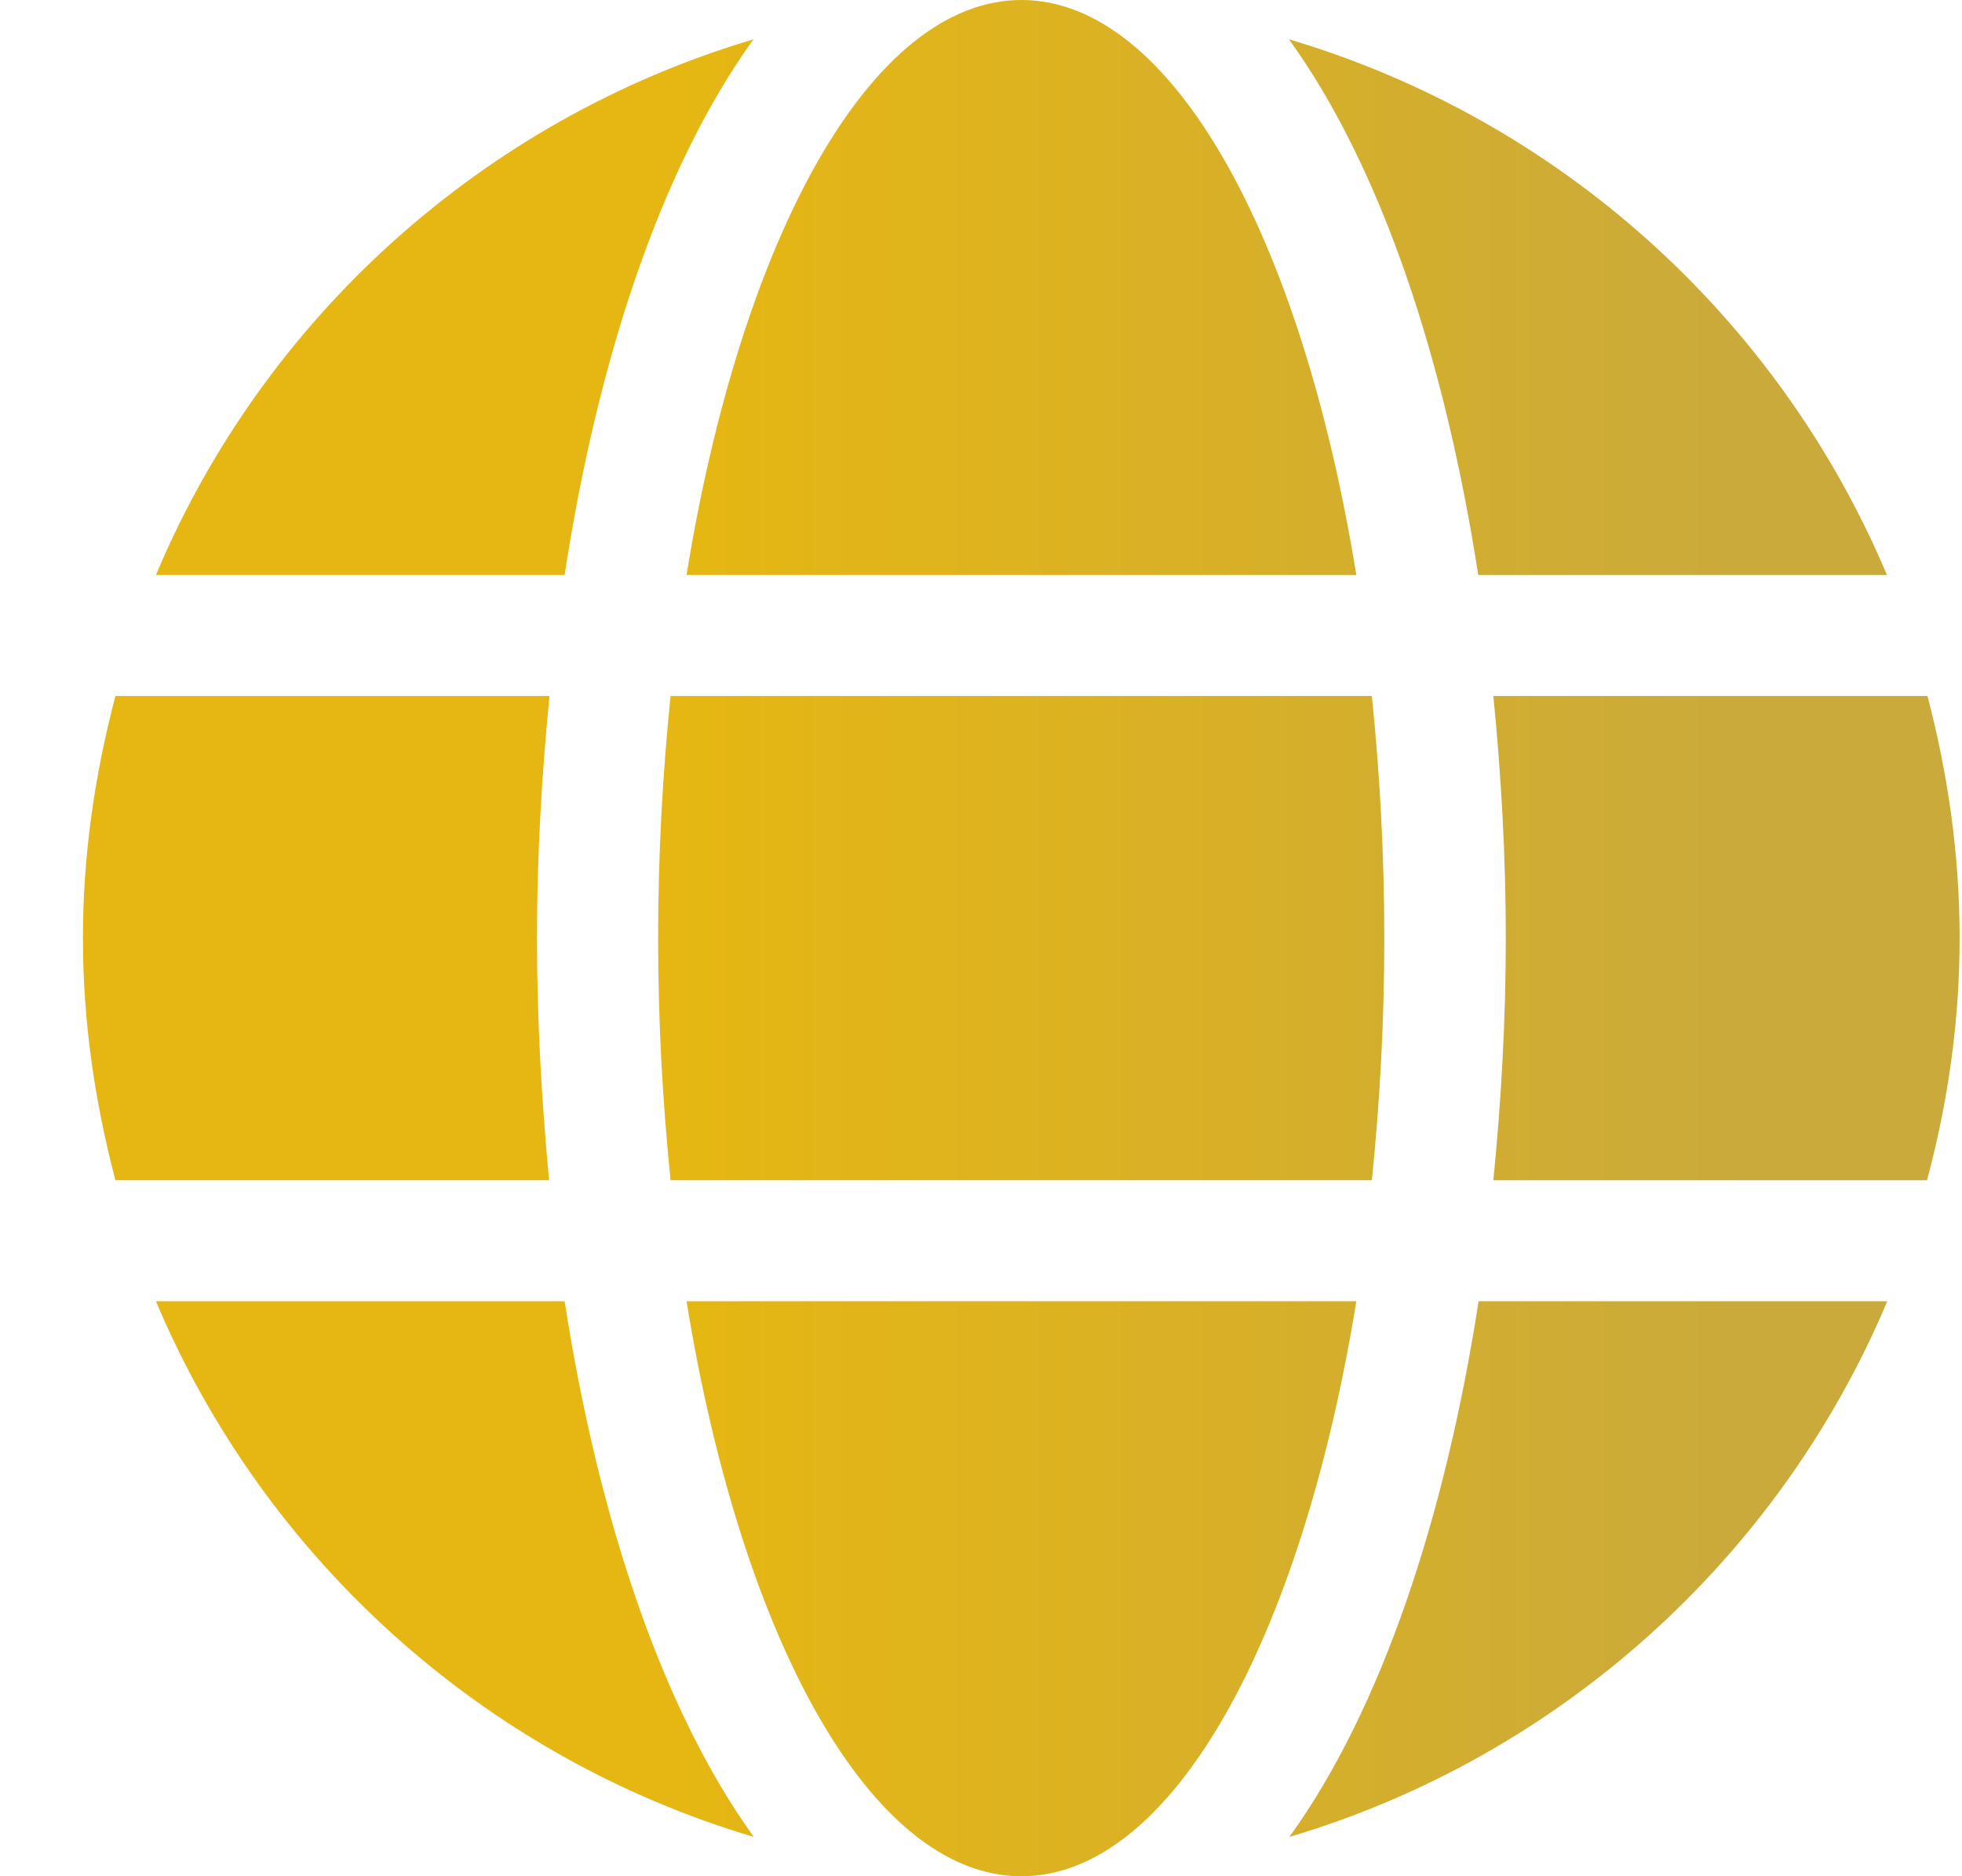 <svg width="23" height="22" viewBox="0 0 23 22" fill="none" xmlns="http://www.w3.org/2000/svg">
<path d="M15.9 6.742C15.257 2.781 13.74 0 11.974 0C10.208 0 8.691 2.781 8.048 6.742H15.9ZM7.715 11C7.715 11.985 7.768 12.929 7.861 13.839H16.082C16.175 12.929 16.228 11.985 16.228 11C16.228 10.015 16.175 9.071 16.082 8.161H7.861C7.768 9.071 7.715 10.015 7.715 11ZM22.12 6.742C20.851 3.73 18.282 1.402 15.11 0.461C16.193 1.96 16.938 4.218 17.329 6.742H22.12ZM8.833 0.461C5.665 1.402 3.092 3.73 1.828 6.742H6.619C7.005 4.218 7.75 1.96 8.833 0.461V0.461ZM22.595 8.161H17.506C17.599 9.093 17.652 10.046 17.652 11C17.652 11.954 17.599 12.907 17.506 13.839H22.59C22.834 12.929 22.972 11.985 22.972 11C22.972 10.015 22.834 9.071 22.595 8.161ZM6.295 11C6.295 10.046 6.349 9.093 6.442 8.161H1.353C1.114 9.071 0.972 10.015 0.972 11C0.972 11.985 1.114 12.929 1.353 13.839H6.437C6.349 12.907 6.295 11.954 6.295 11V11ZM8.048 15.258C8.691 19.219 10.208 22 11.974 22C13.74 22 15.257 19.219 15.9 15.258H8.048ZM15.115 21.539C18.282 20.598 20.855 18.27 22.124 15.258H17.333C16.943 17.782 16.197 20.04 15.115 21.539ZM1.828 15.258C3.097 18.27 5.665 20.598 8.837 21.539C7.755 20.04 7.01 17.782 6.619 15.258H1.828V15.258Z" fill="url(#paint0_linear)"/>
<defs>
<linearGradient id="paint0_linear" x1="7.847" y1="22" x2="20.375" y2="22" gradientUnits="userSpaceOnUse">
<stop stop-color="#E6B712"/>
<stop offset="1" stop-color="#CAAA3B"/>
</linearGradient>
</defs>
</svg>
